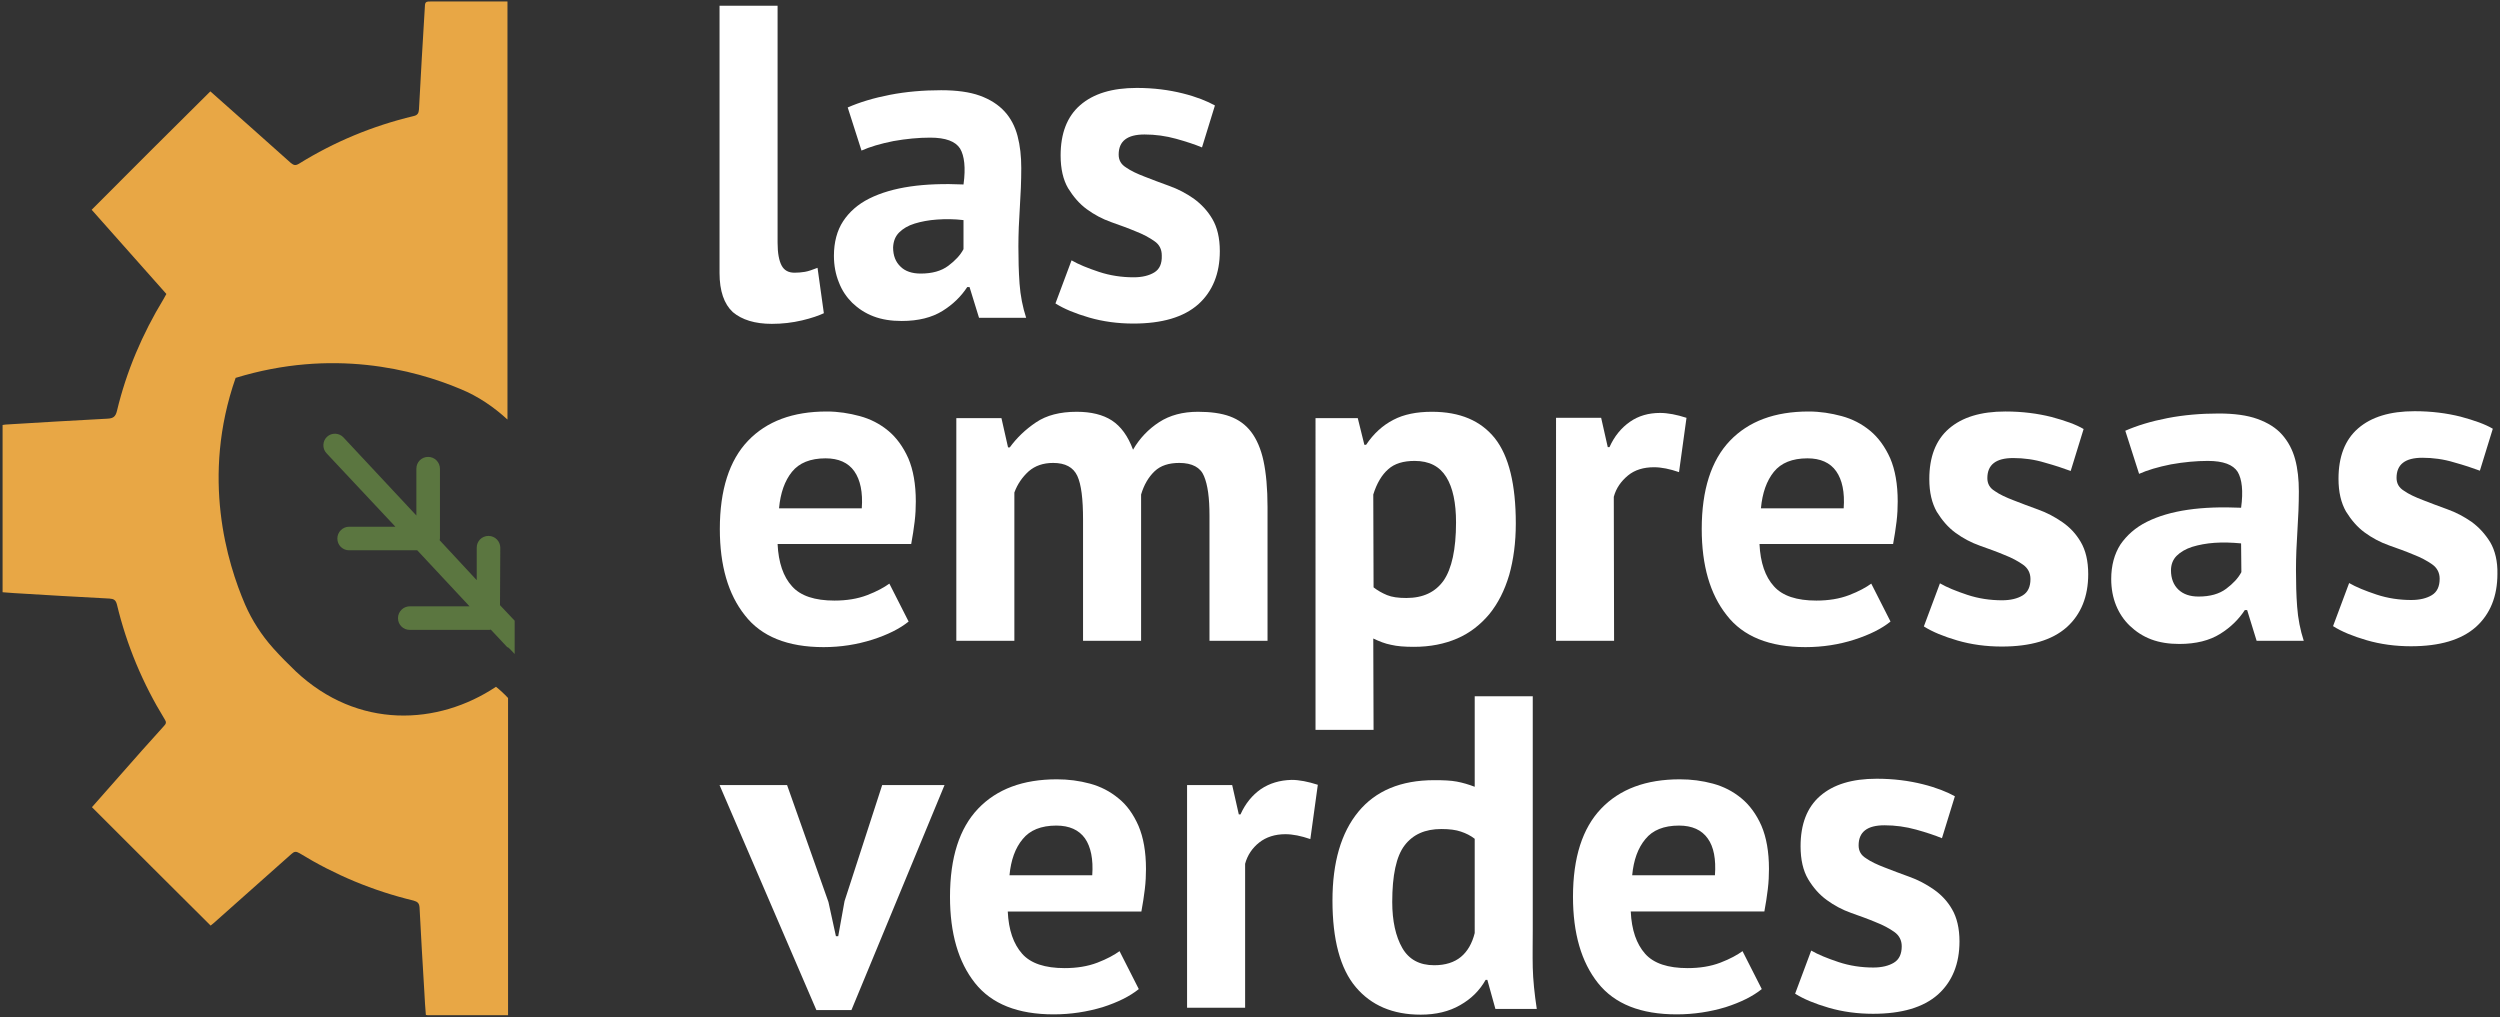<?xml version="1.0" encoding="utf-8"?>
<!-- Generator: Adobe Illustrator 27.1.1, SVG Export Plug-In . SVG Version: 6.00 Build 0)  -->
<svg version="1.1" id="Layer_1" xmlns="http://www.w3.org/2000/svg" xmlns:xlink="http://www.w3.org/1999/xlink" x="0px" y="0px"
	 viewBox="0 0 870 354" style="enable-background:new 0 0 870 354;" xml:space="preserve">
<rect x="0" y="0" width="870" height="354" fill="#333333" stroke="none"/>
<style type="text/css">
	.st0{fill:#FFFFFF;}
	.st1{fill:#5B7640;}
	.st2{fill:#E8A745;}
</style>
<g>
	<path class="st0" d="M268.6,112.7c3.6,0,7.1-0.4,10.5-1.2c3.4-0.8,5.9-1.7,7.6-2.5l-2.2-15.8c-1.8,0.7-3.2,1.2-4.4,1.4
		s-2.4,0.3-3.6,0.3c-2.1,0-3.6-0.8-4.5-2.5c-0.9-1.7-1.4-4.3-1.4-7.9V2h-20.2v93c0,6.3,1.6,10.8,4.6,13.6
		C258.2,111.3,262.7,112.7,268.6,112.7z"/>
	<path class="st0" d="M296.6,105.4c2.1,2,4.5,3.6,7.4,4.7c2.9,1.1,6.1,1.6,9.8,1.6c5.8,0,10.5-1.2,14.2-3.5c3.7-2.3,6.5-5.1,8.6-8.3
		h0.8l3.3,10.7h16.4c-1.2-3.7-2-7.7-2.3-11.9c-0.3-4.2-0.4-8.5-0.4-12.9c0-4.4,0.2-9,0.5-13.6s0.5-9.2,0.5-13.7
		c0-4.1-0.4-7.8-1.3-11.2s-2.4-6.2-4.5-8.5s-5-4.2-8.6-5.5c-3.6-1.3-8.1-1.9-13.5-1.9c-6.2,0-12.1,0.5-17.8,1.6
		c-5.7,1.1-10.6,2.6-14.7,4.4l4.8,15c2.9-1.3,6.6-2.4,11.1-3.3c4.5-0.8,8.8-1.2,12.8-1.2c5.4,0,8.8,1.3,10.4,3.8
		c1.5,2.5,2,6.7,1.2,12.5c-6.8-0.3-13-0.1-18.5,0.7s-10.3,2.2-14.3,4.2c-4,2-7,4.7-9.1,7.9s-3.2,7.3-3.2,12c0,3.4,0.6,6.5,1.7,9.2
		C293,101.1,294.6,103.4,296.6,105.4z M312.9,80.9c1.3-1.3,3.1-2.4,5.4-3.1c2.3-0.7,4.9-1.2,7.8-1.4c3-0.2,6-0.2,9.2,0.2v10.1
		c-1.1,2.1-2.9,4-5.3,5.8c-2.4,1.8-5.6,2.7-9.6,2.7c-3,0-5.4-0.8-7-2.4c-1.7-1.6-2.6-3.8-2.6-6.7C310.9,83.9,311.6,82.2,312.9,80.9z
		"/>
	<path class="st0" d="M401.7,94.8c-1.8,1.1-4.2,1.7-7.2,1.7c-4.1,0-8.2-0.6-12.1-1.9c-3.9-1.3-7.1-2.6-9.5-4l-5.6,15
		c3,1.9,6.9,3.5,11.7,4.9s10,2.1,15.4,2.1c10,0,17.5-2.2,22.6-6.7c5-4.5,7.5-10.7,7.5-18.5c0-4.6-0.9-8.3-2.6-11.2s-3.9-5.2-6.5-7.1
		c-2.6-1.8-5.4-3.3-8.5-4.4c-3.1-1.1-5.9-2.2-8.5-3.2c-2.6-1-4.8-2-6.5-3.2c-1.8-1.1-2.6-2.6-2.6-4.5c0-4.7,3-7,9-7
		c3.7,0,7.4,0.5,11,1.5c3.6,1,6.6,2,9,3l4.5-14.6c-2.7-1.5-6.4-3-11.2-4.2c-4.8-1.2-10.1-1.9-16-1.9c-8.6,0-15.1,2-19.7,6
		s-6.8,9.9-6.8,17.5c0,4.7,0.9,8.5,2.6,11.4c1.8,2.9,3.9,5.4,6.5,7.3c2.6,1.9,5.4,3.4,8.5,4.5c3.1,1.1,5.9,2.1,8.5,3.2
		c2.6,1,4.8,2.2,6.5,3.4c1.8,1.2,2.6,2.9,2.6,5C404.4,91.8,403.5,93.7,401.7,94.8z"/>
	<polygon class="st0" points="293.9,313.6 291.7,325.8 290.9,325.8 288.3,313.9 273.9,273.2 250.4,273.2 284.1,351.5 296.3,351.5 
		328.7,273.2 307,273.2 	"/>
	<path class="st0" d="M389.2,277.8c-2.9-2.4-6.2-4.1-9.9-5.1c-3.7-1-7.5-1.5-11.5-1.5c-11.8,0-20.9,3.4-27.4,10.2s-9.8,17-9.8,30.7
		c0,12.7,2.9,22.7,8.7,30c5.8,7.3,14.9,10.9,27.4,10.9c6,0,11.6-0.9,17-2.5c5.3-1.7,9.5-3.8,12.6-6.3l-6.7-13.2
		c-1.8,1.3-4.3,2.7-7.7,4c-3.4,1.3-7.2,1.9-11.4,1.9c-6.8,0-11.8-1.6-14.8-5s-4.7-8.2-5-14.7h46.5c0.5-2.7,0.9-5.3,1.2-7.8
		s0.4-4.8,0.4-7c0-6-0.9-11-2.6-15C394.4,283.3,392.1,280.1,389.2,277.8z M380.1,304.6h-28.8c0.5-5.3,2-9.5,4.6-12.6
		c2.5-3.1,6.4-4.7,11.7-4.7c4.5,0,7.9,1.5,10,4.5C379.6,294.7,380.5,299,380.1,304.6z"/>
	<path class="st0" d="M438.8,274.6c-3,2.1-5.4,5-7.1,8.8h-0.6l-2.3-10.2h-15.7v77.5h20.2v-50.1c0.8-3,2.5-5.5,4.9-7.4
		c2.4-1.9,5.5-2.9,9.1-2.9c2.6,0,5.5,0.6,8.7,1.7l2.6-18.9c-3.4-1.1-6.5-1.7-9.1-1.7C445.3,271.5,441.8,272.6,438.8,274.6z"/>
	<path class="st0" d="M533.4,323.5v-81.2h-20.2v31.5c-2.1-0.8-4.1-1.4-6.2-1.8c-2.1-0.4-4.7-0.5-7.9-0.5c-11.6,0-20.4,3.7-26.4,11
		c-6,7.3-9,17.6-9,30.9c0,13.6,2.7,23.7,8.1,30.1c5.4,6.4,12.9,9.6,22.6,9.6c5.3,0,9.9-1.1,13.7-3.3c3.9-2.2,6.8-5.1,8.9-8.8h0.6
		l2.8,10.1h14.4c-0.8-5.3-1.3-10.1-1.4-14.4S533.4,327.8,533.4,323.5z M513.2,324.7c-0.9,3.6-2.5,6.4-4.8,8.3
		c-2.3,1.9-5.4,2.9-9.3,2.9c-5.1,0-8.8-2-11.1-6c-2.3-4-3.5-9.4-3.5-16c0-9.3,1.4-15.9,4.3-19.7s7.1-5.7,12.8-5.7
		c2.8,0,5.1,0.3,6.8,0.9c1.8,0.6,3.4,1.4,4.8,2.5L513.2,324.7L513.2,324.7z"/>
	<path class="st0" d="M606,277.8c-2.9-2.4-6.2-4.1-9.9-5.1s-7.5-1.5-11.5-1.5c-11.8,0-20.9,3.4-27.4,10.2s-9.8,17-9.8,30.7
		c0,12.7,2.9,22.7,8.7,30c5.8,7.3,14.9,10.9,27.4,10.9c6,0,11.7-0.9,17-2.5c5.3-1.7,9.5-3.8,12.6-6.3l-6.7-13.2
		c-1.8,1.3-4.3,2.7-7.7,4c-3.4,1.3-7.2,1.9-11.4,1.9c-6.8,0-11.8-1.6-14.8-5s-4.7-8.2-5-14.7H614c0.5-2.7,0.9-5.3,1.2-7.8
		c0.3-2.5,0.4-4.8,0.4-7c0-6-0.9-11-2.6-15C611.2,283.3,608.8,280.1,606,277.8z M596.8,304.6H568c0.5-5.3,2-9.5,4.6-12.6
		c2.5-3.1,6.4-4.7,11.7-4.7c4.5,0,7.9,1.5,10,4.5C596.4,294.7,597.2,299,596.8,304.6z"/>
	<path class="st0" d="M672.9,309.5c-2.6-1.8-5.4-3.3-8.5-4.4c-3.1-1.1-5.9-2.2-8.5-3.2c-2.6-1-4.8-2-6.5-3.2
		c-1.8-1.1-2.6-2.6-2.6-4.5c0-4.7,3-7,9-7c3.7,0,7.4,0.5,11,1.5c3.6,1,6.6,2,9,3l4.5-14.6c-2.7-1.5-6.4-3-11.2-4.2
		c-4.8-1.2-10.1-1.9-16-1.9c-8.6,0-15.1,2-19.7,6s-6.8,9.9-6.8,17.5c0,4.7,0.9,8.5,2.6,11.4c1.8,3,3.9,5.4,6.5,7.3
		c2.6,1.9,5.4,3.4,8.5,4.5c3.1,1.1,5.9,2.1,8.5,3.2c2.6,1,4.8,2.2,6.5,3.4s2.6,2.9,2.6,5c0,2.7-0.9,4.6-2.7,5.7
		c-1.8,1.1-4.2,1.7-7.2,1.7c-4.1,0-8.2-0.6-12.1-1.9c-3.9-1.3-7.1-2.6-9.5-4l-5.6,15c3,1.9,6.9,3.5,11.7,4.9s10,2.1,15.4,2.1
		c10,0,17.5-2.2,22.6-6.7c5-4.5,7.5-10.7,7.5-18.5c0-4.5-0.9-8.3-2.6-11.2C677.7,313.6,675.5,311.3,672.9,309.5z"/>
	<path class="st0" d="M286.6,225.2c6,0,11.6-0.9,17-2.6c5.3-1.7,9.5-3.8,12.6-6.3l-6.7-13.2c-1.8,1.3-4.3,2.7-7.7,4
		c-3.4,1.3-7.2,1.9-11.4,1.9c-6.8,0-11.8-1.6-14.8-5c-3-3.3-4.7-8.2-5-14.7h46.5c0.5-2.7,0.9-5.3,1.2-7.8s0.4-4.8,0.4-7
		c0-6-0.9-11-2.6-15c-1.8-4-4.1-7.2-7-9.6c-2.9-2.4-6.2-4.1-9.9-5.1c-3.7-1-7.5-1.6-11.5-1.6c-11.8,0-20.9,3.4-27.4,10.2
		s-9.8,17.1-9.8,30.7c0,12.7,2.9,22.7,8.7,30C264.9,221.5,274.1,225.2,286.6,225.2z M275.6,164.2c2.5-3.1,6.4-4.7,11.7-4.7
		c4.5,0,7.9,1.5,10,4.5s3,7.3,2.6,12.9h-28.8C271.6,171.5,273.1,167.3,275.6,164.2z"/>
	<path class="st0" d="M419,165.7c1.3,3.1,1.9,7.6,1.9,13.7V223h20.2v-46.5c0-6.5-0.5-11.9-1.4-16.1c-0.9-4.2-2.4-7.6-4.3-10.1
		c-1.9-2.5-4.4-4.3-7.4-5.4s-6.7-1.6-11.1-1.6c-5.3,0-9.8,1.2-13.5,3.6c-3.7,2.4-6.8,5.6-9.1,9.6c-1.8-4.8-4.2-8.1-7.4-10.2
		c-3.1-2-7.2-3-12.2-3c-5.8,0-10.5,1.2-14.2,3.7c-3.7,2.5-6.7,5.4-9.1,8.7h-0.6l-2.3-10.2h-15.7V223h20.2v-51.6c1.1-3,2.8-5.4,5-7.4
		c2.2-1.9,5-2.9,8.5-2.9c4.2,0,7,1.5,8.4,4.5s2,8.1,2,15.2V223h20.2v-50.9c1-3.4,2.6-6.1,4.7-8.1c2.1-2,5-2.9,8.6-2.9
		C414.9,161.1,417.8,162.7,419,165.7z"/>
	<path class="st0" d="M477.9,222.2c2.1,1,4.1,1.8,6.2,2.2c2.1,0.5,4.7,0.7,7.9,0.7c5.7,0,10.7-1,15.1-2.9s8.1-4.8,11.2-8.5
		c3-3.7,5.3-8.2,6.9-13.6c1.5-5.3,2.3-11.3,2.3-17.9c0-13.6-2.4-23.5-7.3-29.7c-4.9-6.1-12.1-9.2-21.9-9.2c-5.3,0-9.8,0.9-13.4,2.8
		c-3.7,1.9-6.9,4.8-9.5,8.7h-0.6l-2.3-9.3h-14.7V254h20.2L477.9,222.2L477.9,222.2z M477.9,172.1c1.2-3.9,3-6.9,5.2-8.8
		c2.2-2,5.3-2.9,9.2-2.9c5.1,0,8.7,1.9,11,5.6s3.4,9,3.4,15.8c0,9.4-1.5,16.1-4.3,20.2c-2.9,4.1-7.2,6.1-13,6.1c-2.8,0-5-0.3-6.7-1
		c-1.7-0.7-3.3-1.6-4.7-2.7L477.9,172.1L477.9,172.1z"/>
	<path class="st0" d="M561.6,172.9c0.8-3,2.5-5.4,4.9-7.4s5.5-2.9,9.1-2.9c2.6,0,5.5,0.6,8.7,1.7l2.6-18.9c-3.4-1.1-6.5-1.7-9.2-1.7
		c-4,0-7.5,1-10.5,3.1s-5.4,5-7.1,8.8h-0.6l-2.3-10.2h-15.7V223h20.2L561.6,172.9L561.6,172.9z"/>
	<path class="st0" d="M628.3,225.2c6,0,11.7-0.9,17-2.6c5.3-1.7,9.5-3.8,12.6-6.3l-6.7-13.2c-1.8,1.3-4.3,2.7-7.7,4
		c-3.4,1.3-7.2,1.9-11.4,1.9c-6.8,0-11.8-1.6-14.8-5c-3-3.3-4.7-8.2-5-14.7h46.5c0.5-2.7,0.9-5.3,1.2-7.8c0.3-2.5,0.4-4.8,0.4-7
		c0-6-0.9-11-2.6-15c-1.8-4-4.1-7.2-7-9.6c-2.9-2.4-6.2-4.1-9.9-5.1s-7.5-1.6-11.5-1.6c-11.8,0-20.9,3.4-27.4,10.2
		c-6.5,6.8-9.8,17.1-9.8,30.7c0,12.7,2.9,22.7,8.7,30C606.6,221.5,615.8,225.2,628.3,225.2z M617.3,164.2c2.5-3.1,6.4-4.7,11.7-4.7
		c4.5,0,7.9,1.5,10,4.5s3,7.3,2.6,12.9h-28.8C613.3,171.5,614.8,167.3,617.3,164.2z"/>
	<path class="st0" d="M717.7,181.7c-2.6-1.8-5.4-3.3-8.5-4.4c-3.1-1.1-5.9-2.2-8.5-3.2c-2.6-1-4.8-2-6.5-3.2
		c-1.8-1.1-2.6-2.6-2.6-4.5c0-4.7,3-7,9-7c3.7,0,7.4,0.5,11,1.6c3.6,1,6.6,2,9,2.9l4.5-14.6c-2.7-1.6-6.4-2.9-11.2-4.2
		c-4.8-1.2-10.1-1.9-16-1.9c-8.6,0-15.1,2-19.7,6s-6.8,9.9-6.8,17.5c0,4.7,0.9,8.4,2.6,11.4c1.8,2.9,3.9,5.4,6.5,7.3
		c2.6,1.9,5.4,3.4,8.5,4.5c3.1,1.1,5.9,2.1,8.5,3.2c2.6,1,4.8,2.2,6.5,3.4s2.6,2.9,2.6,5c0,2.7-0.9,4.6-2.7,5.7
		c-1.8,1.1-4.2,1.7-7.2,1.7c-4.1,0-8.2-0.6-12.1-1.9c-3.9-1.3-7.1-2.6-9.5-4l-5.6,15c3,1.9,6.9,3.5,11.7,4.9s10,2.1,15.4,2.1
		c10,0,17.5-2.2,22.6-6.7c5-4.5,7.5-10.7,7.5-18.5c0-4.6-0.9-8.3-2.6-11.2S720.3,183.5,717.7,181.7z"/>
	<path class="st0" d="M799,198.3c0-4.4,0.2-9,0.5-13.6c0.3-4.6,0.5-9.2,0.5-13.7c0-4.1-0.4-7.9-1.3-11.2s-2.4-6.1-4.5-8.5
		s-5-4.2-8.6-5.5c-3.6-1.3-8.1-1.9-13.5-1.9c-6.2,0-12.1,0.5-17.8,1.6c-5.7,1.1-10.6,2.6-14.7,4.4l4.8,15c2.9-1.3,6.6-2.4,11.1-3.3
		c4.5-0.8,8.8-1.2,12.8-1.2c5.4,0,8.8,1.3,10.4,3.8c1.5,2.5,2,6.7,1.2,12.5c-6.8-0.3-13-0.1-18.5,0.7s-10.3,2.2-14.3,4.2
		c-4,2-7,4.7-9.2,7.9c-2.1,3.3-3.2,7.3-3.2,12c0,3.4,0.6,6.5,1.7,9.2c1.1,2.7,2.7,5.1,4.8,7.1c2.1,2,4.5,3.6,7.4,4.7
		c2.9,1.1,6.2,1.6,9.8,1.6c5.8,0,10.5-1.2,14.2-3.5c3.7-2.3,6.5-5.1,8.6-8.3h0.8l3.3,10.7h16.4c-1.2-3.7-2-7.7-2.3-11.9
		C799.1,207.1,799,202.8,799,198.3z M780,199.1c-1.1,2.1-2.9,4-5.3,5.8c-2.4,1.8-5.6,2.7-9.6,2.7c-3,0-5.3-0.8-7-2.4
		s-2.6-3.9-2.6-6.7c0-2.1,0.7-3.8,2-5.1s3.2-2.4,5.4-3.1c2.3-0.7,4.9-1.2,7.8-1.4s6-0.1,9.2,0.2L780,199.1L780,199.1z"/>
	<path class="st0" d="M866.6,188.7c-1.8-2.9-3.9-5.2-6.5-7.1c-2.6-1.8-5.4-3.3-8.5-4.4c-3.1-1.1-5.9-2.2-8.5-3.2
		c-2.6-1-4.8-2-6.5-3.2c-1.8-1.1-2.6-2.6-2.6-4.5c0-4.7,3-7,9-7c3.7,0,7.4,0.5,11,1.6c3.6,1,6.6,2,9,2.9l4.5-14.6
		c-2.7-1.6-6.4-2.9-11.2-4.2c-4.8-1.2-10.1-1.9-16-1.9c-8.6,0-15.1,2-19.7,6s-6.8,9.9-6.8,17.5c0,4.7,0.9,8.4,2.6,11.4
		c1.8,2.9,3.9,5.4,6.5,7.3c2.6,1.9,5.4,3.4,8.5,4.5c3.1,1.1,5.9,2.1,8.5,3.2c2.6,1,4.8,2.2,6.5,3.4s2.6,2.9,2.6,5
		c0,2.7-0.9,4.6-2.7,5.7c-1.8,1.1-4.2,1.7-7.2,1.7c-4.1,0-8.2-0.6-12.1-1.9c-3.9-1.3-7.1-2.6-9.5-4l-5.6,15c3,1.9,6.9,3.5,11.7,4.9
		s10,2.1,15.4,2.1c10,0,17.5-2.2,22.6-6.7c5-4.5,7.5-10.7,7.5-18.5C869.2,195.4,868.3,191.6,866.6,188.7z"/>
	<path class="st1" d="M174.1,190.6c0-2.2-1.8-4.1-4.1-4.1s-4.1,1.8-4.1,4.1v11.3L153,188c0-0.2,0.1-0.4,0.1-0.6v-24.3
		c0-2.2-1.8-4.1-4.1-4.1s-4.1,1.8-4.1,4.1v16.3l-25.4-27.2c-1.5-1.6-4.1-1.7-5.7-0.2c-1.6,1.5-1.7,4.1-0.2,5.7l24,25.6h-16.1
		c-2.2,0-4.1,1.8-4.1,4.1s1.8,4.1,4.1,4.1h23.7l18.2,19.5h-20.8c-2.2,0-4.1,1.8-4.1,4.1s1.8,4.1,4.1,4.1H170c0.3,0,0.5,0,0.8-0.1
		l5.8,6.2l0.1-0.1c0.9,0.7,1.6,1.6,2.4,2.4V216l-5.1-5.4L174.1,190.6L174.1,190.6z"/>
	<path class="st2" d="M102.9,233.6c-2.6-2.5-5.3-5.2-7.9-8.1c-4-4.5-7.3-9.6-9.7-15.1c-6.2-14.4-15.4-44.3-3.3-78.9
		c33.6-10.3,61.9-3,78.3,3.9c6.1,2.5,11.5,6.2,16.3,10.6V0.5c-8.7,0-17.4,0-26.1,0c-2.6,0-2.6,0-2.7,2.7c-0.7,11.6-1.4,23.3-2,34.9
		c-0.1,1.3-0.5,2-1.9,2.3c-14.2,3.4-27.5,8.9-39.9,16.6c-1.2,0.7-1.8,0.5-2.8-0.3c-9.3-8.3-18.6-16.6-28-24.9
		C59.3,45.6,45.6,59.2,31.9,73c8.6,9.7,17.3,19.5,26,29.3c-0.4,0.7-0.7,1.3-1,1.8C49.5,116.3,44,129.2,40.7,143
		c-0.5,2.1-1.4,2.6-3.3,2.7c-11.6,0.6-23.1,1.3-34.7,2c-0.6,0-1.2,0.1-1.8,0.2c0,19.5,0,38.8,0,58.2c1.5,0.1,2.7,0.2,4,0.3
		c11,0.7,22.1,1.3,33.2,1.9c1.5,0.1,2.2,0.5,2.6,2.1c3.4,14.2,9,27.5,16.6,39.9c0.6,0.9,0.6,1.5-0.2,2.3
		c-5.2,5.7-10.3,11.5-15.4,17.3c-3.3,3.7-6.5,7.4-9.7,11c13.8,13.8,27.5,27.5,41.3,41.2c0.3-0.2,0.7-0.6,1.1-0.9c9-8,18-16,27-24
		c1-0.9,1.6-1,2.8-0.3c12.4,7.6,25.6,13.1,39.7,16.5c1.4,0.4,2,0.9,2.1,2.4c0.5,10,1.1,19.9,1.7,29.9c0.1,2.5,0.3,5,0.5,7.5
		c0.5,0.1,0.8,0.1,1.1,0.1c9.2,0,18.4,0,27.5,0V242.9c-1.3-1.4-2.7-2.7-4.2-3.9C152.5,252.4,124.6,254,102.9,233.6z"/>
</g>
</svg>
